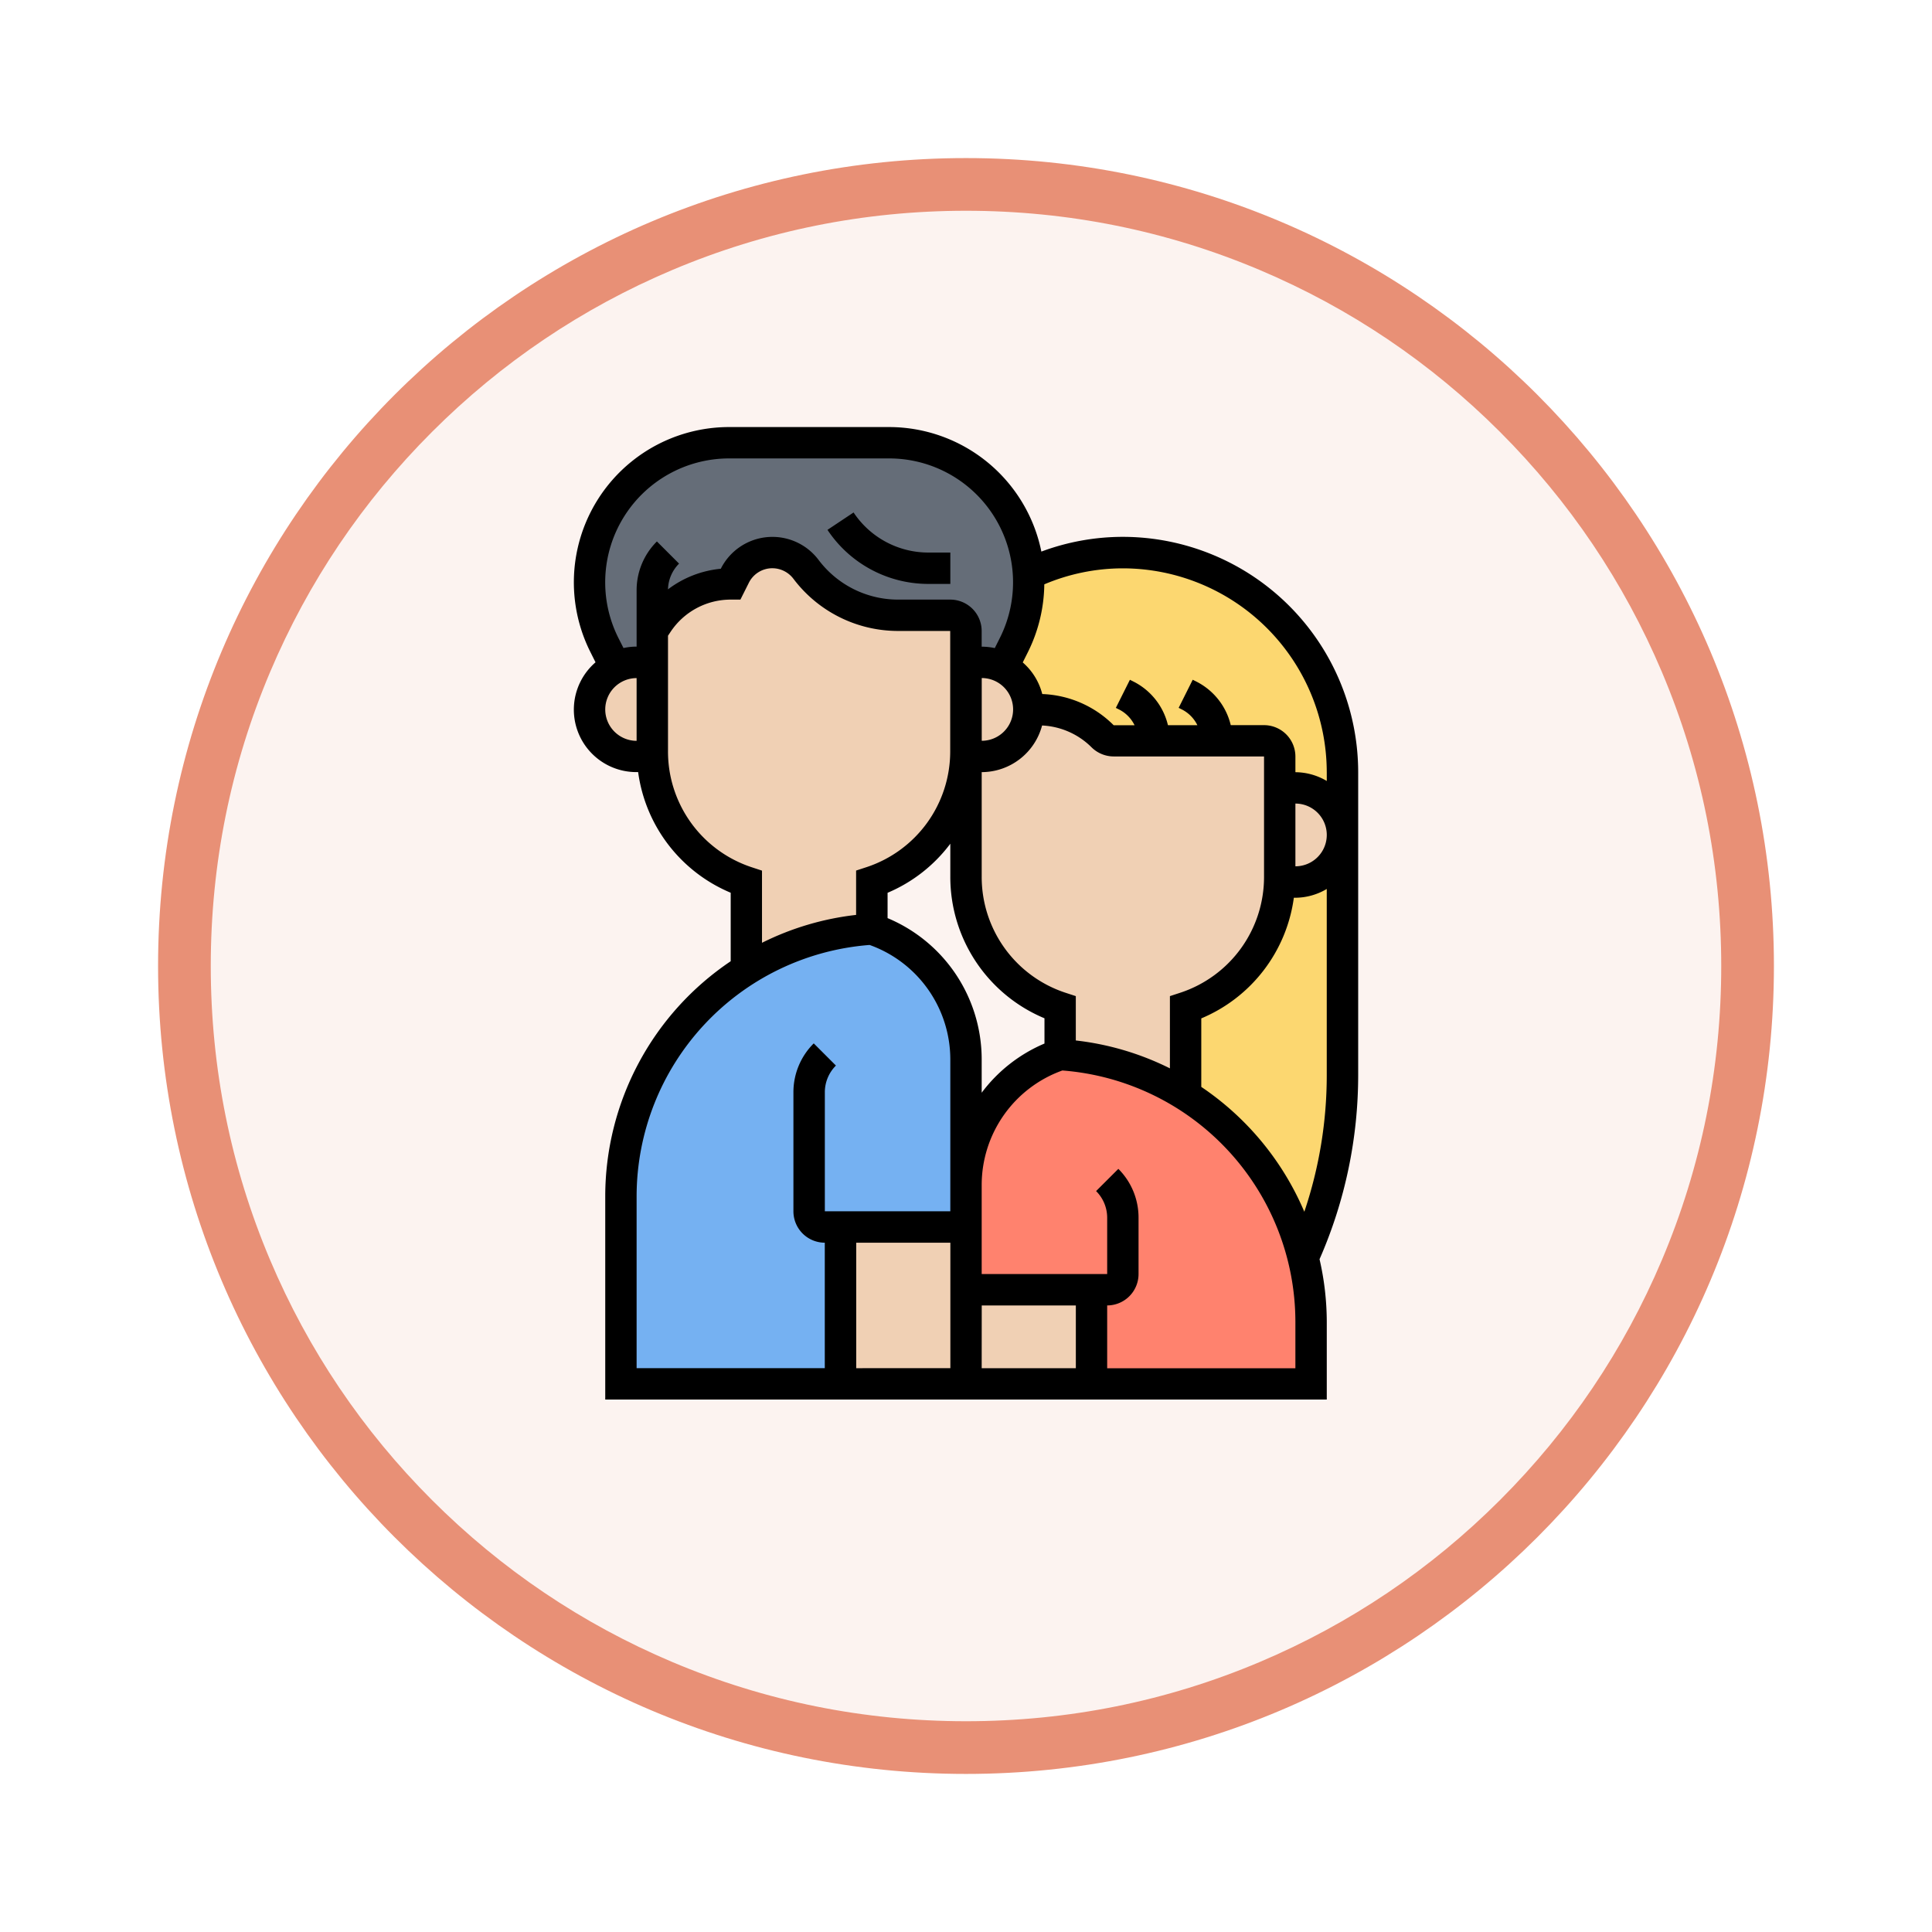 <svg xmlns="http://www.w3.org/2000/svg" xmlns:xlink="http://www.w3.org/1999/xlink" width="110" height="110" viewBox="0 0 110 110">
  <defs>
    <filter id="Path_982547" x="0" y="0" width="110" height="110" filterUnits="userSpaceOnUse">
      <feOffset dy="3" input="SourceAlpha"/>
      <feGaussianBlur stdDeviation="3" result="blur"/>
      <feFlood flood-opacity="0.161"/>
      <feComposite operator="in" in2="blur"/>
      <feComposite in="SourceGraphic"/>
    </filter>
  </defs>
  <g id="Group_1157556" data-name="Group 1157556" transform="translate(-7854.805 -2276.762)">
    <g id="Group_1157480" data-name="Group 1157480" transform="translate(6738.805 -1017.238)">
      <g id="Group_1155734" data-name="Group 1155734" transform="translate(0 -1390)">
        <g id="Group_1154704" data-name="Group 1154704" transform="translate(0 1466)">
          <g id="Group_1150790" data-name="Group 1150790" transform="translate(3 2320)">
            <g id="Group_1154214" data-name="Group 1154214" transform="translate(79 -5809)">
              <g id="Group_1152583" data-name="Group 1152583" transform="translate(1043 6713)">
                <g id="Group_1146973" data-name="Group 1146973" transform="translate(0 0)">
                  <g id="Group_1146954" data-name="Group 1146954">
                    <g transform="matrix(1, 0, 0, 1, -9, -6)" filter="url(#Path_982547)">
                      <g id="Path_982547-2" data-name="Path 982547" transform="translate(9 6)" fill="#fcf3f0">
                        <path d="M 46 90.5 C 39.992 90.5 34.164 89.324 28.679 87.003 C 23.38 84.762 18.621 81.553 14.534 77.466 C 10.446 73.379 7.238 68.62 4.996 63.321 C 2.676 57.836 1.5 52.008 1.5 46 C 1.5 39.992 2.676 34.164 4.996 28.679 C 7.238 23.38 10.446 18.621 14.534 14.534 C 18.621 10.446 23.38 7.238 28.679 4.996 C 34.164 2.676 39.992 1.5 46 1.5 C 52.008 1.5 57.836 2.676 63.321 4.996 C 68.62 7.238 73.379 10.446 77.466 14.534 C 81.554 18.621 84.762 23.38 87.004 28.679 C 89.324 34.164 90.5 39.992 90.5 46 C 90.5 52.008 89.324 57.836 87.004 63.321 C 84.762 68.62 81.554 73.379 77.466 77.466 C 73.379 81.553 68.62 84.762 63.321 87.003 C 57.836 89.324 52.008 90.5 46 90.5 Z" stroke="none"/>
                        <path d="M 46 3 C 40.194 3 34.563 4.136 29.263 6.378 C 24.143 8.544 19.544 11.644 15.594 15.594 C 11.644 19.544 8.544 24.143 6.378 29.263 C 4.136 34.563 3 40.194 3 46 C 3 51.806 4.136 57.437 6.378 62.737 C 8.544 67.857 11.644 72.455 15.594 76.405 C 19.544 80.355 24.143 83.456 29.263 85.622 C 34.563 87.863 40.194 89 46 89 C 51.806 89 57.437 87.863 62.737 85.622 C 67.857 83.456 72.456 80.355 76.406 76.405 C 80.356 72.455 83.456 67.857 85.622 62.737 C 87.864 57.437 89 51.806 89 46 C 89 40.194 87.864 34.563 85.622 29.263 C 83.456 24.143 80.356 19.544 76.406 15.594 C 72.456 11.644 67.857 8.544 62.737 6.378 C 57.437 4.136 51.806 3 46 3 M 46 -7.62939453125e-06 C 71.405 -7.62939453125e-06 92 20.595 92 46 C 92 71.405 71.405 92 46 92 C 20.595 92 0 71.405 0 46 C 0 20.595 20.595 -7.62939453125e-06 46 -7.62939453125e-06 Z" stroke="none" fill="#e89076"/>
                      </g>
                    </g>
                  </g>
                </g>
              </g>
            </g>
          </g>
        </g>
      </g>
      <g id="couple_5438927" transform="translate(1148.674 3318.315)">
        <g id="Group_1143033" data-name="Group 1143033" transform="translate(0.893 0.893)">
          <g id="Group_1143021" data-name="Group 1143021" transform="translate(33.936 22.326)">
            <path id="Path_903533" data-name="Path 903533" d="M47.931,26V39.655a25.4,25.4,0,0,1-2.224,10.4A15.292,15.292,0,0,0,39,40.8V35.824a7.831,7.831,0,0,0,5.349-7.144h.9A2.683,2.683,0,0,0,47.931,26Z" transform="translate(-39 -26)" fill="#fcd770"/>
          </g>
          <g id="Group_1143022" data-name="Group 1143022" transform="translate(23.523 6.251)">
            <path id="Path_903534" data-name="Path 903534" d="M46.684,20.5v3.572A2.676,2.676,0,0,0,44,21.4h-.893V19.61a.9.9,0,0,0-.893-.893H33.654a.9.9,0,0,1-.625-.259,5.2,5.2,0,0,0-3.679-1.527h-.527a2.656,2.656,0,0,0-1.482-2.393l.643-1.286A7.939,7.939,0,0,0,28.822,9.7c0-.161-.009-.321-.018-.482A12.5,12.5,0,0,1,46.684,20.5Z" transform="translate(-27.34 -8)" fill="#fcd770"/>
          </g>
          <g id="Group_1143023" data-name="Group 1143023">
            <path id="Path_903535" data-name="Path 903535" d="M21.54,10.824H18.557a6.539,6.539,0,0,1-5.233-2.617,2.394,2.394,0,0,0-4.054.366l-.232.464A5.007,5.007,0,0,0,4.876,11.27l-.3.447V13.5H3.679a2.686,2.686,0,0,0-1.2.286L1.839,12.5A7.938,7.938,0,0,1,8.948,1h9.109a7.932,7.932,0,0,1,7.93,7.466c.009.161.018.321.018.482a7.939,7.939,0,0,1-.839,3.554l-.643,1.286a2.686,2.686,0,0,0-1.2-.286h-.893V11.717A.9.9,0,0,0,21.54,10.824Z" transform="translate(-1 -1)" fill="#656d78"/>
          </g>
          <g id="Group_1143024" data-name="Group 1143024" transform="translate(1.786 27.685)">
            <path id="Path_903536" data-name="Path 903536" d="M15.5,48.968V57.9H3V47.209A15.232,15.232,0,0,1,17.289,32a7.839,7.839,0,0,1,5.358,7.43v9.538Z" transform="translate(-3 -32)" fill="#75b1f2"/>
          </g>
          <g id="Group_1143025" data-name="Group 1143025" transform="translate(21.433 48.225)">
            <path id="Path_903537" data-name="Path 903537" d="M25,55h7.144v5.358H25Z" transform="translate(-25 -55)" fill="#f0d0b4"/>
          </g>
          <g id="Group_1143026" data-name="Group 1143026" transform="translate(21.433 34.829)">
            <path id="Path_903538" data-name="Path 903538" d="M32.144,53.4H25V47.43A7.839,7.839,0,0,1,30.358,40,15.121,15.121,0,0,1,37.5,42.3a15.292,15.292,0,0,1,6.707,9.252,15.452,15.452,0,0,1,.438,3.662v3.545h-12.5Z" transform="translate(-25 -40)" fill="#ff826e"/>
          </g>
          <g id="Group_1143027" data-name="Group 1143027" transform="translate(14.289 44.653)">
            <path id="Path_903539" data-name="Path 903539" d="M24.144,54.572v5.358H17V51h7.144Z" transform="translate(-17 -51)" fill="#f0d0b4"/>
          </g>
          <g id="Group_1143028" data-name="Group 1143028" transform="translate(39.286 19.647)">
            <path id="Path_903540" data-name="Path 903540" d="M45.892,23a2.679,2.679,0,0,1,0,5.358h-.9c.009-.1.009-.188.009-.286V23Z" transform="translate(-44.99 -23)" fill="#f0d0b4"/>
          </g>
          <g id="Group_1143029" data-name="Group 1143029" transform="translate(21.433 15.182)">
            <path id="Path_903541" data-name="Path 903541" d="M25,27.538V20.679h.893A2.683,2.683,0,0,0,28.572,18H29.1a5.2,5.2,0,0,1,3.679,1.527.9.9,0,0,0,.625.259h8.564a.9.9,0,0,1,.893.893v6.859c0,.1,0,.188-.009.286A7.831,7.831,0,0,1,37.5,34.968v4.974a15.121,15.121,0,0,0-7.144-2.3V34.968A7.837,7.837,0,0,1,25,27.538Z" transform="translate(-25 -18)" fill="#f0d0b4"/>
          </g>
          <g id="Group_1143030" data-name="Group 1143030" transform="translate(21.424 12.503)">
            <path id="Path_903542" data-name="Path 903542" d="M25,20.073V15h.893a2.686,2.686,0,0,1,1.2.286,2.678,2.678,0,0,1-1.2,5.073h-.9c.009-.1.009-.188.009-.286Z" transform="translate(-24.99 -15)" fill="#f0d0b4"/>
          </g>
          <g id="Group_1143031" data-name="Group 1143031" transform="translate(3.572 6.251)">
            <path id="Path_903543" data-name="Path 903543" d="M22.861,14.251v5.073c0,.1,0,.188-.009.286A7.831,7.831,0,0,1,17.5,26.754v2.679a15.121,15.121,0,0,0-7.144,2.3V26.754A7.831,7.831,0,0,1,5.009,19.61C5,19.511,5,19.422,5,19.324V12.465l.3-.447A5.007,5.007,0,0,1,9.465,9.786L9.7,9.322a2.394,2.394,0,0,1,4.054-.366,6.539,6.539,0,0,0,5.233,2.617h2.983a.9.9,0,0,1,.893.893Z" transform="translate(-5 -8)" fill="#f0d0b4"/>
          </g>
          <g id="Group_1143032" data-name="Group 1143032" transform="translate(0 12.503)">
            <path id="Path_903544" data-name="Path 903544" d="M4.572,15v5.073c0,.1,0,.188.009.286h-.9a2.679,2.679,0,0,1,0-5.358Z" transform="translate(-1 -15)" fill="#f0d0b4"/>
          </g>
        </g>
        <g id="Group_1143034" data-name="Group 1143034" transform="translate(0)">
          <path id="Path_903549" data-name="Path 903549" d="M21.917,9.513h1.246V7.727H21.917a5.111,5.111,0,0,1-4.263-2.282l-1.486.99A6.893,6.893,0,0,0,21.917,9.513Z" transform="translate(-1.729 -0.582)"/>
          <path id="Path_903554" data-name="Path 903554" d="M31.257,6.251a13.294,13.294,0,0,0-4.64.839A8.855,8.855,0,0,0,17.951,0H8.84A8.84,8.84,0,0,0,.933,12.794l.3.6a3.557,3.557,0,0,0,2.338,6.251h.088a8.71,8.71,0,0,0,5.27,6.869v3.9A16.133,16.133,0,0,0,1.786,43.787V55.37H42.867V50.932a16.035,16.035,0,0,0-.412-3.553,26.09,26.09,0,0,0,2.2-10.5V19.647A13.411,13.411,0,0,0,31.257,6.251Zm11.61,13.4v.5a3.535,3.535,0,0,0-1.786-.5v-.893a1.788,1.788,0,0,0-1.786-1.786H37.4a3.752,3.752,0,0,0-1.978-2.491l-.188-.094-.8,1.6.188.094a1.973,1.973,0,0,1,.877.893H33.824a3.752,3.752,0,0,0-1.978-2.491l-.188-.094-.8,1.6.188.094a1.973,1.973,0,0,1,.877.893h-1.19a6.053,6.053,0,0,0-4.065-1.775,3.558,3.558,0,0,0-1.111-1.8l.3-.6a8.878,8.878,0,0,0,.927-3.846,11.489,11.489,0,0,1,4.472-.911,11.623,11.623,0,0,1,11.61,11.61Zm-1.786,1.786a1.786,1.786,0,0,1,0,3.572ZM33.936,32.4v4.113a16.008,16.008,0,0,0-5.358-1.588V32.4l-.611-.2a6.935,6.935,0,0,1-4.747-6.586V19.647a3.567,3.567,0,0,0,3.438-2.656,4.275,4.275,0,0,1,2.813,1.24,1.8,1.8,0,0,0,1.263.523h8.561v6.855A6.936,6.936,0,0,1,34.547,32.2Zm-12.5,14.04v7.144H16.075V46.439Zm1.786,3.572h5.358v3.572H23.219Zm0-35.722a1.786,1.786,0,1,1,0,3.572Zm3.572,19.372V35.1A8.684,8.684,0,0,0,23.219,37.9V36.012a8.719,8.719,0,0,0-5.358-8.053V26.517a8.684,8.684,0,0,0,3.572-2.794v1.886A8.717,8.717,0,0,0,26.792,33.661ZM2.531,12A7.054,7.054,0,0,1,8.84,1.786h9.11a7.054,7.054,0,0,1,6.31,10.209l-.295.589a3.607,3.607,0,0,0-.747-.08V11.61a1.788,1.788,0,0,0-1.786-1.786H18.449a5.669,5.669,0,0,1-4.514-2.256,3.288,3.288,0,0,0-5.57.5A5.885,5.885,0,0,0,5.359,9.24a2.147,2.147,0,0,1,.63-1.465L4.727,6.513A3.915,3.915,0,0,0,3.572,9.3v3.2a3.548,3.548,0,0,0-.747.081Zm-.745,4.079a1.788,1.788,0,0,1,1.786-1.786v3.572a1.788,1.788,0,0,1-1.786-1.786Zm8.32,8.977a6.937,6.937,0,0,1-4.747-6.587V11.88l.15-.225A4.106,4.106,0,0,1,8.931,9.824h.551l.479-.955A1.494,1.494,0,0,1,11.3,8.038a1.513,1.513,0,0,1,1.2.6,7.461,7.461,0,0,0,5.942,2.971h2.985v6.855a6.936,6.936,0,0,1-4.747,6.587l-.611.2v2.525a16.008,16.008,0,0,0-5.358,1.588V25.255ZM3.572,43.787a14.368,14.368,0,0,1,13.267-14.3,6.929,6.929,0,0,1,4.594,6.522v8.641H14.289V37.878a2.141,2.141,0,0,1,.631-1.524l-1.263-1.263A3.915,3.915,0,0,0,12.5,37.878v6.775a1.788,1.788,0,0,0,1.786,1.786v7.144H3.572Zm37.508,9.8H30.364V50.011a1.788,1.788,0,0,0,1.786-1.786v-3.2A3.915,3.915,0,0,0,31,42.235L29.733,43.5a2.143,2.143,0,0,1,.631,1.524v3.2H23.219V43.156a6.929,6.929,0,0,1,4.594-6.522,14.368,14.368,0,0,1,13.267,14.3Zm.509-8.909a16.224,16.224,0,0,0-5.867-7.11v-3.9a8.712,8.712,0,0,0,5.27-6.869h.088a3.535,3.535,0,0,0,1.786-.5V36.877A24.322,24.322,0,0,1,41.59,44.674Z" transform="translate(0)"/>
        </g>
      </g>
    </g>
  </g>
</svg>
